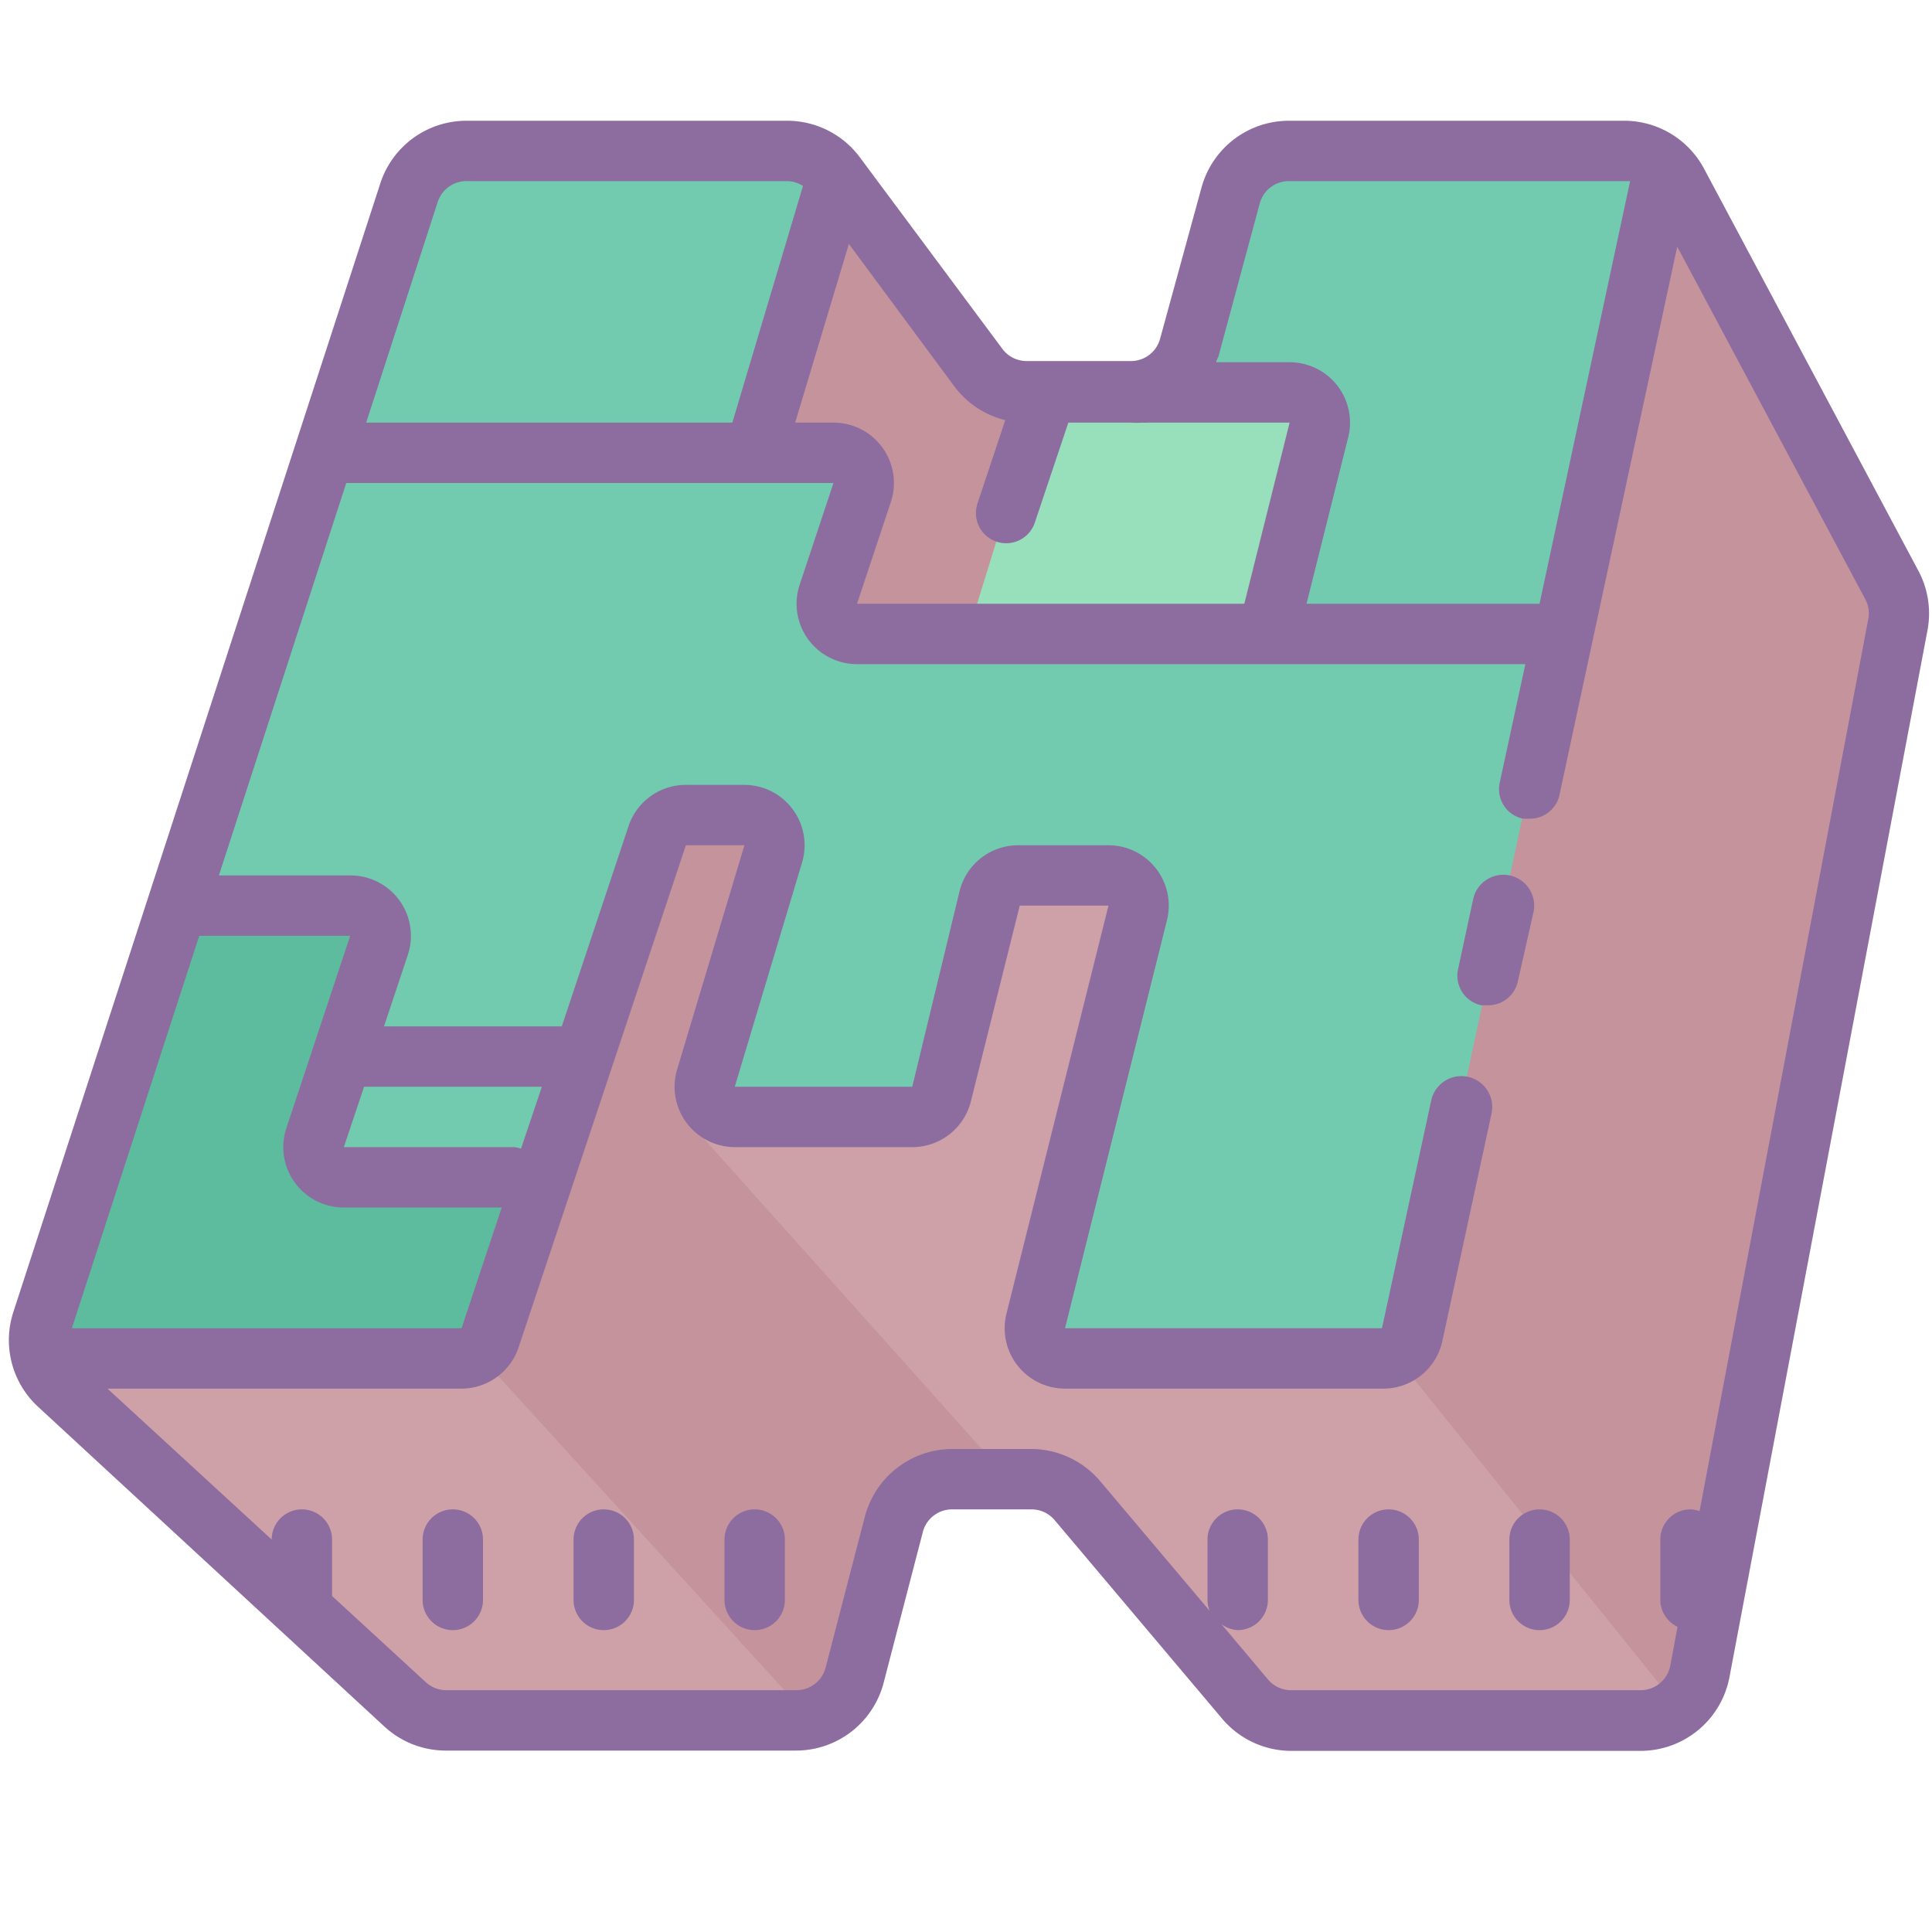 <svg xmlns="http://www.w3.org/2000/svg"  viewBox="0 0 64 64" width="64px" height="64px"><path fill="#c4939c" d="M28.09 6.83L32.73 12.5 35.67 12.83 32.73 21.25 27.25 20.81 28.75 15.31 24.94 15.13 27.75 5.69 28.09 6.83z"/><path fill="#97e0bb" d="M34.53 13L32 21.19 41.91 20.92 43.64 13 34.53 13z"/><path fill="#c4939c" d="M51 5L55.15 6 63 20.14 55.66 57 53.97 56.92 43.25 42.75 51 5z"/><path fill="#cda1a7" d="M2.38 45.03L16 45.03 22.07 27 25.47 27 23.17 36.62 30.84 36.62 32.73 29 37.51 29 34.31 45.03 46.31 45.03 55.94 56.99 42.23 57.49 36.97 50.72 35.03 49.22 30.3 49.33 27.73 57 14.67 57 1.51 45.03 2.38 45.03z"/><path fill="#c4939c" d="M23.12 37.5L33.41 48.99 30.3 49.33 26.83 56.92 16 45.03 22.07 27 25.47 27 23.12 37.5z"/><path fill="#72caaf" d="M14 5.5L1.04 45.03 16 45.03 22.07 27 25 27 25.51 29 23.17 36.62 28.81 37.5 31.42 36.62 33.34 29 36.92 29 37.6 30 34.31 45.03 46.58 45.03 55.15 5.1 41.06 5.1 39.25 13 43.64 13 41.64 21 27.25 20.81 28.75 15.31 24.94 15.13 27.75 5.69 25.75 4.75 14 5.5z"/><path fill="#5dbc9d" d="M5.98 29.93L1.51 44.81 16.07 44.81 17.95 38.84 10.76 38.84 12.55 30.72 9.73 29.53 5.98 29.93z"/><path fill="#8d6c9f" d="M63.55,18.91,56.45,5.59A3,3,0,0,0,53.8,4H42.7a3,3,0,0,0-2.9,2.22l-1.37,5a1,1,0,0,1-1,.74H34a1,1,0,0,1-.8-.41L28.49,5.22A3,3,0,0,0,26.07,4H15.45A3,3,0,0,0,12.6,6.07L.44,43.47a3,3,0,0,0,.82,3.13l11.48,10.6a3,3,0,0,0,2,.79H26.37a3,3,0,0,0,2.9-2.24l1.3-5a1,1,0,0,1,1-.75h2.61a1,1,0,0,1,.76.36l5.55,6.58A3,3,0,0,0,42.76,58H54.34a3,3,0,0,0,2.95-2.44l6.56-34.68h0A3,3,0,0,0,63.55,18.91ZM41.73,6.74a1,1,0,0,1,1-.74H53.8L54,6,51,20H43.28l1.38-5.51A2,2,0,0,0,42.72,12H40.29c0-.07.06-.14.08-.22Zm-8.43,7.18-.92,2.76a1,1,0,1,0,1.9.63L35.39,14h2.08a3,3,0,0,0,.38,0A.94.94,0,0,0,38,14h4.72l-1.5,6H28.39l1.12-3.37A2,2,0,0,0,27.61,14H26.34l1.78-5.92,3.48,4.7A3,3,0,0,0,33.31,13.92ZM14.5,6.69a1,1,0,0,1,1-.69H26.07a1,1,0,0,1,.53.16L24.26,14H12.13Zm2.76,31.36A1,1,0,0,0,17,38H11.39l.67-2h5.89Zm-7.77-.69A2,2,0,0,0,11.39,40h5.23l-1.33,4H2.38L6.6,31h5Zm52.4-16.86L56.3,50.06A1,1,0,0,0,56,50a1,1,0,0,0-1,1v2a1,1,0,0,0,.57.89l-.24,1.29a1,1,0,0,1-1,.81H42.76a1,1,0,0,1-.76-.36l-1.54-1.83A1,1,0,0,0,41,54a1,1,0,0,0,1-1V51a1,1,0,0,0-2,0v2a1,1,0,0,0,.07.36l-3.63-4.3A3,3,0,0,0,34.15,48H31.55a3,3,0,0,0-2.9,2.24l-1.3,5a1,1,0,0,1-1,.75H14.78a1,1,0,0,1-.68-.27L11,52.87V51a1,1,0,0,0-2,0v0L3.56,46H15.28a2,2,0,0,0,1.9-1.37L22.72,28h1.94l-2.23,7.43A2,2,0,0,0,24.34,38h5.88a2,2,0,0,0,1.94-1.51L33.78,30h2.94L33.34,43.52A2,2,0,0,0,35.28,46h10.5a2,2,0,0,0,2-1.58l1.63-7.54a1,1,0,0,0-2-.42L45.78,44H35.28l3.38-13.53A2,2,0,0,0,36.72,28h-3a2,2,0,0,0-1.93,1.51L30.22,36H24.34l2.23-7.43A2,2,0,0,0,24.66,26H22.72a2,2,0,0,0-1.9,1.37L18.61,34H12.72l.79-2.37A2,2,0,0,0,11.61,29H7.25l4.22-13H27.61l-1.12,3.37A2,2,0,0,0,28.39,22H50.53l-.85,3.93a1,1,0,0,0,.77,1.19l.21,0a1,1,0,0,0,1-.79L55.56,8.17l6.23,11.68A1,1,0,0,1,61.89,20.51Z"/><path fill="#8d6c9f" d="M50.8 30.21a1 1 0 1 0-2-.42l-.5 2.32a1 1 0 0 0 .77 1.19l.21 0a1 1 0 0 0 1-.79zM15 50a1 1 0 0 0-1 1v2a1 1 0 0 0 2 0V51A1 1 0 0 0 15 50zM20 50a1 1 0 0 0-1 1v2a1 1 0 0 0 2 0V51A1 1 0 0 0 20 50zM25 50a1 1 0 0 0-1 1v2a1 1 0 0 0 2 0V51A1 1 0 0 0 25 50zM46 50a1 1 0 0 0-1 1v2a1 1 0 0 0 2 0V51A1 1 0 0 0 46 50zM51 50a1 1 0 0 0-1 1v2a1 1 0 0 0 2 0V51A1 1 0 0 0 51 50z"/></svg>